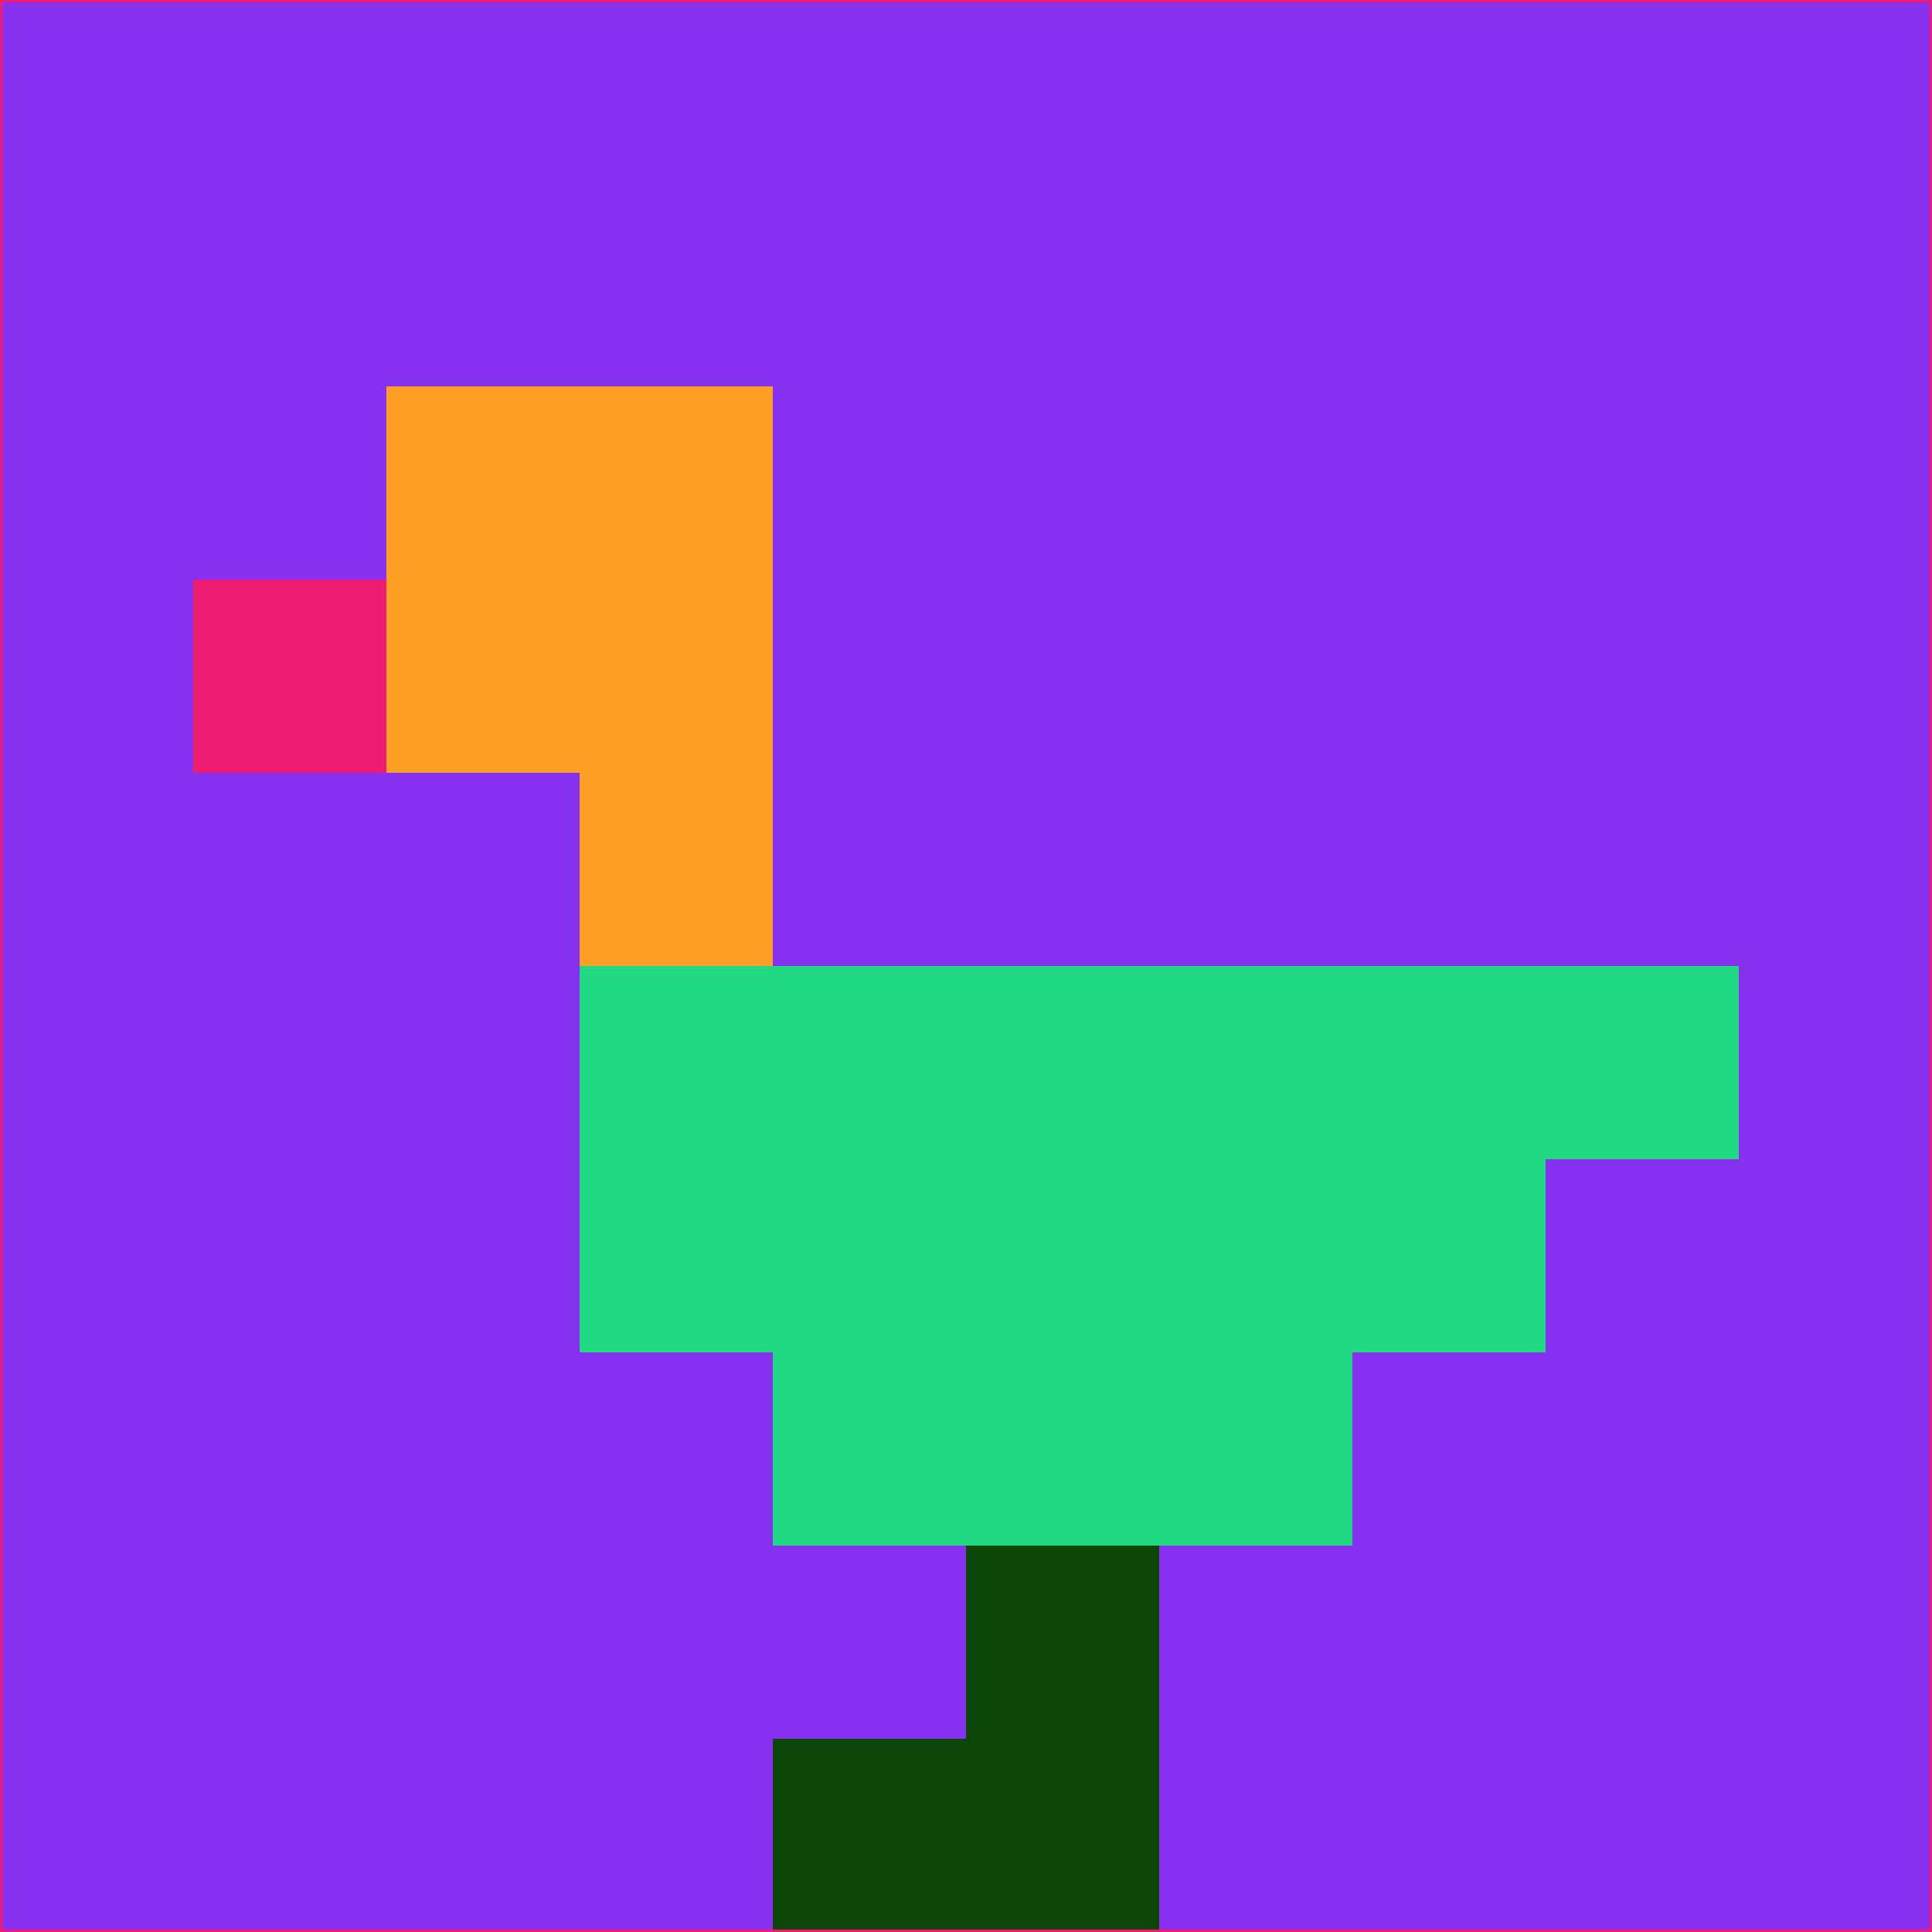 <svg xmlns="http://www.w3.org/2000/svg" version="1.1" width="785" height="785">
  <title>'goose-pfp-694263' by Dmitri Cherniak (Cyberpunk Edition)</title>
  <desc>
    seed=397168
    backgroundColor=#8731f0
    padding=20
    innerPadding=0
    timeout=500
    dimension=1
    border=false
    Save=function(){return n.handleSave()}
    frame=12

    Rendered at 2024-09-15T22:37:00.280Z
    Generated in 1ms
    Modified for Cyberpunk theme with new color scheme
  </desc>
  <defs/>
  <rect width="100%" height="100%" fill="#8731f0"/>
  <g>
    <g id="0-0">
      <rect x="0" y="0" height="785" width="785" fill="#8731f0"/>
      <g>
        <!-- Neon blue -->
        <rect id="0-0-2-2-2-2" x="157" y="157" width="157" height="157" fill="#fe9f25"/>
        <rect id="0-0-3-2-1-4" x="235.5" y="157" width="78.5" height="314" fill="#fe9f25"/>
        <!-- Electric purple -->
        <rect id="0-0-4-5-5-1" x="314" y="392.5" width="392.5" height="78.5" fill="#21d982"/>
        <rect id="0-0-3-5-5-2" x="235.5" y="392.5" width="392.5" height="157" fill="#21d982"/>
        <rect id="0-0-4-5-3-3" x="314" y="392.5" width="235.5" height="235.5" fill="#21d982"/>
        <!-- Neon pink -->
        <rect id="0-0-1-3-1-1" x="78.5" y="235.5" width="78.5" height="78.5" fill="#ed1c71"/>
        <!-- Cyber yellow -->
        <rect id="0-0-5-8-1-2" x="392.5" y="628" width="78.5" height="157" fill="#0b4608"/>
        <rect id="0-0-4-9-2-1" x="314" y="706.5" width="157" height="78.5" fill="#0b4608"/>
      </g>
      <rect x="0" y="0" stroke="#ed1c71" stroke-width="2" height="785" width="785" fill="none"/>
    </g>
  </g>
  <script xmlns=""/>
</svg>